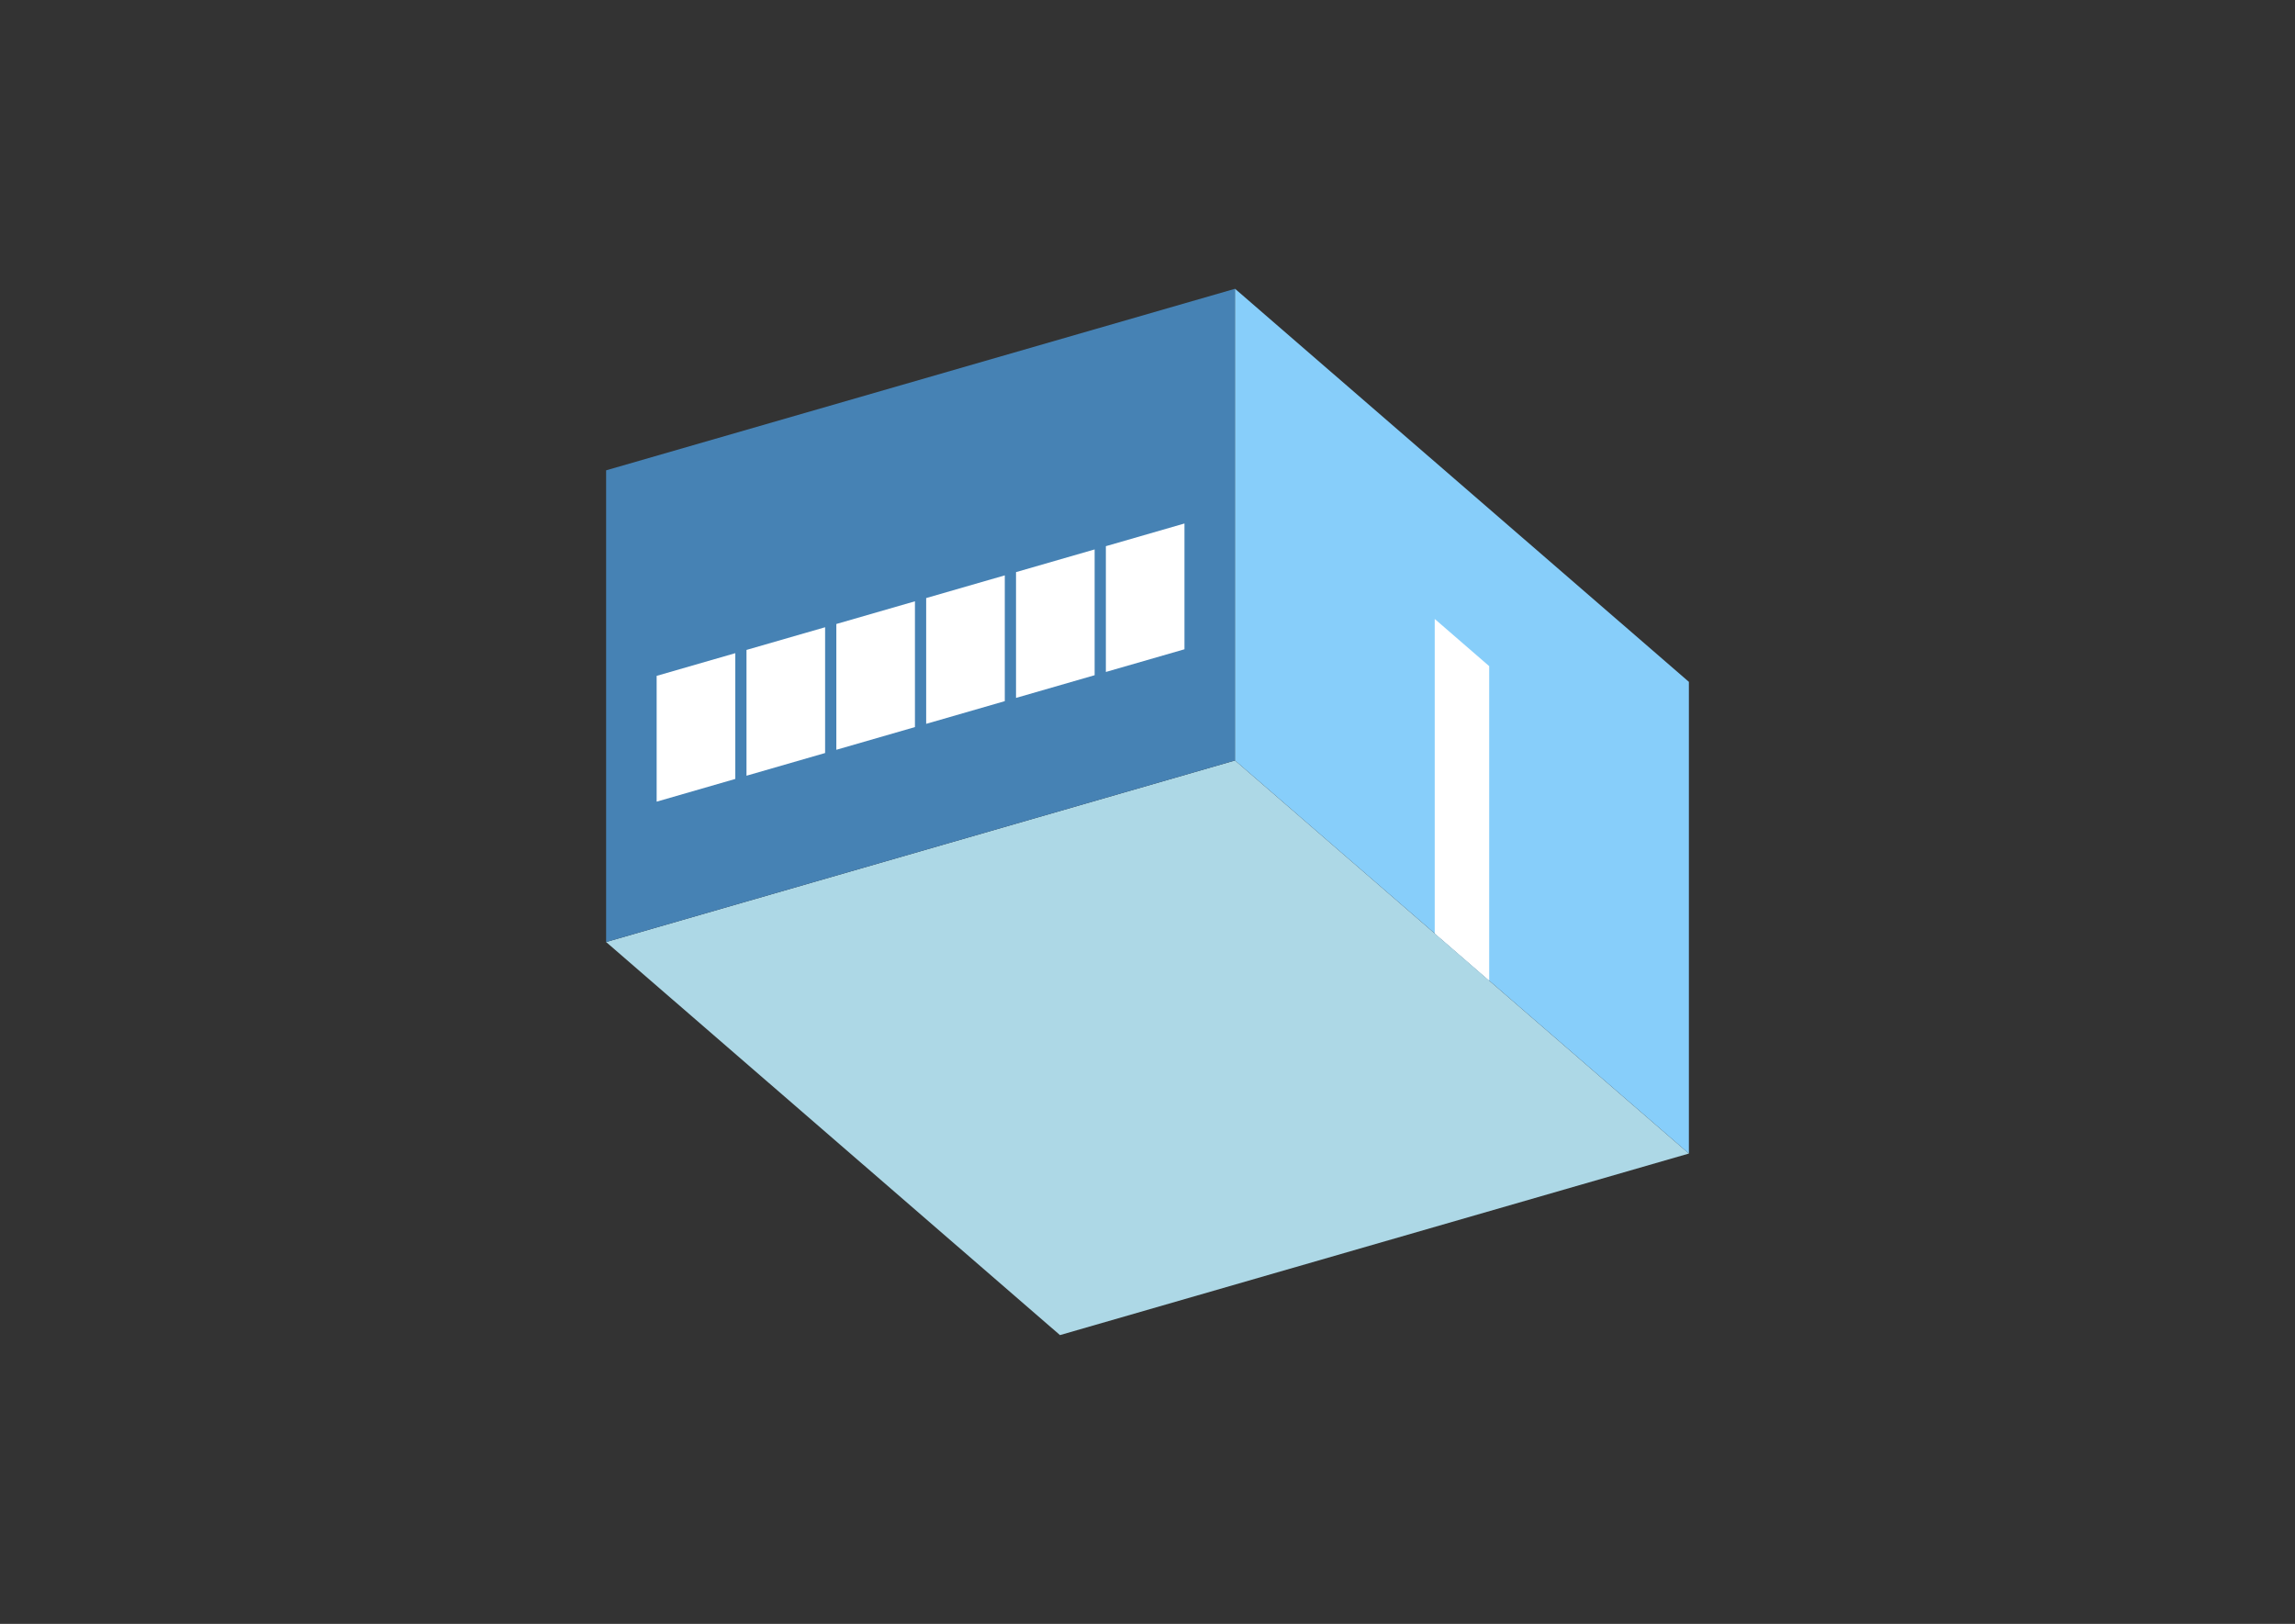 <?xml version="1.0" encoding="UTF-8"?>
<svg
  xmlns="http://www.w3.org/2000/svg"
  width="848"
  height="600"
  style="background-color:white"
>
  <rect width="100%" height="100%" fill="#333333" stroke="none"/>
  <polygon fill="lightblue" points="391.663,493.302 223.958,348.065 456.337,280.983 624.042,426.22" />
  <polygon fill="steelblue" points="223.958,348.065 223.958,173.78 456.337,106.698 456.337,280.983" />
  <polygon fill="lightskyblue" points="624.042,426.22 624.042,251.935 456.337,106.698 456.337,280.983" />
  <polygon fill="white" points="550.252,362.315 550.252,246.126 530.127,228.697 530.127,344.887" />
  <polygon fill="white" points="242.631,296.198 242.631,249.723 271.679,241.337 271.679,287.813" />
  <polygon fill="white" points="275.828,286.615 275.828,240.139 304.876,231.754 304.876,278.23" />
  <polygon fill="white" points="309.025,277.032 309.025,230.556 338.073,222.171 338.073,268.647" />
  <polygon fill="white" points="342.222,267.449 342.222,220.973 371.27,212.588 371.27,259.064" />
  <polygon fill="white" points="375.419,257.866 375.419,211.39 404.467,203.005 404.467,249.481" />
  <polygon fill="white" points="408.616,248.283 408.616,201.807 437.664,193.422 437.664,239.897" />
</svg>
